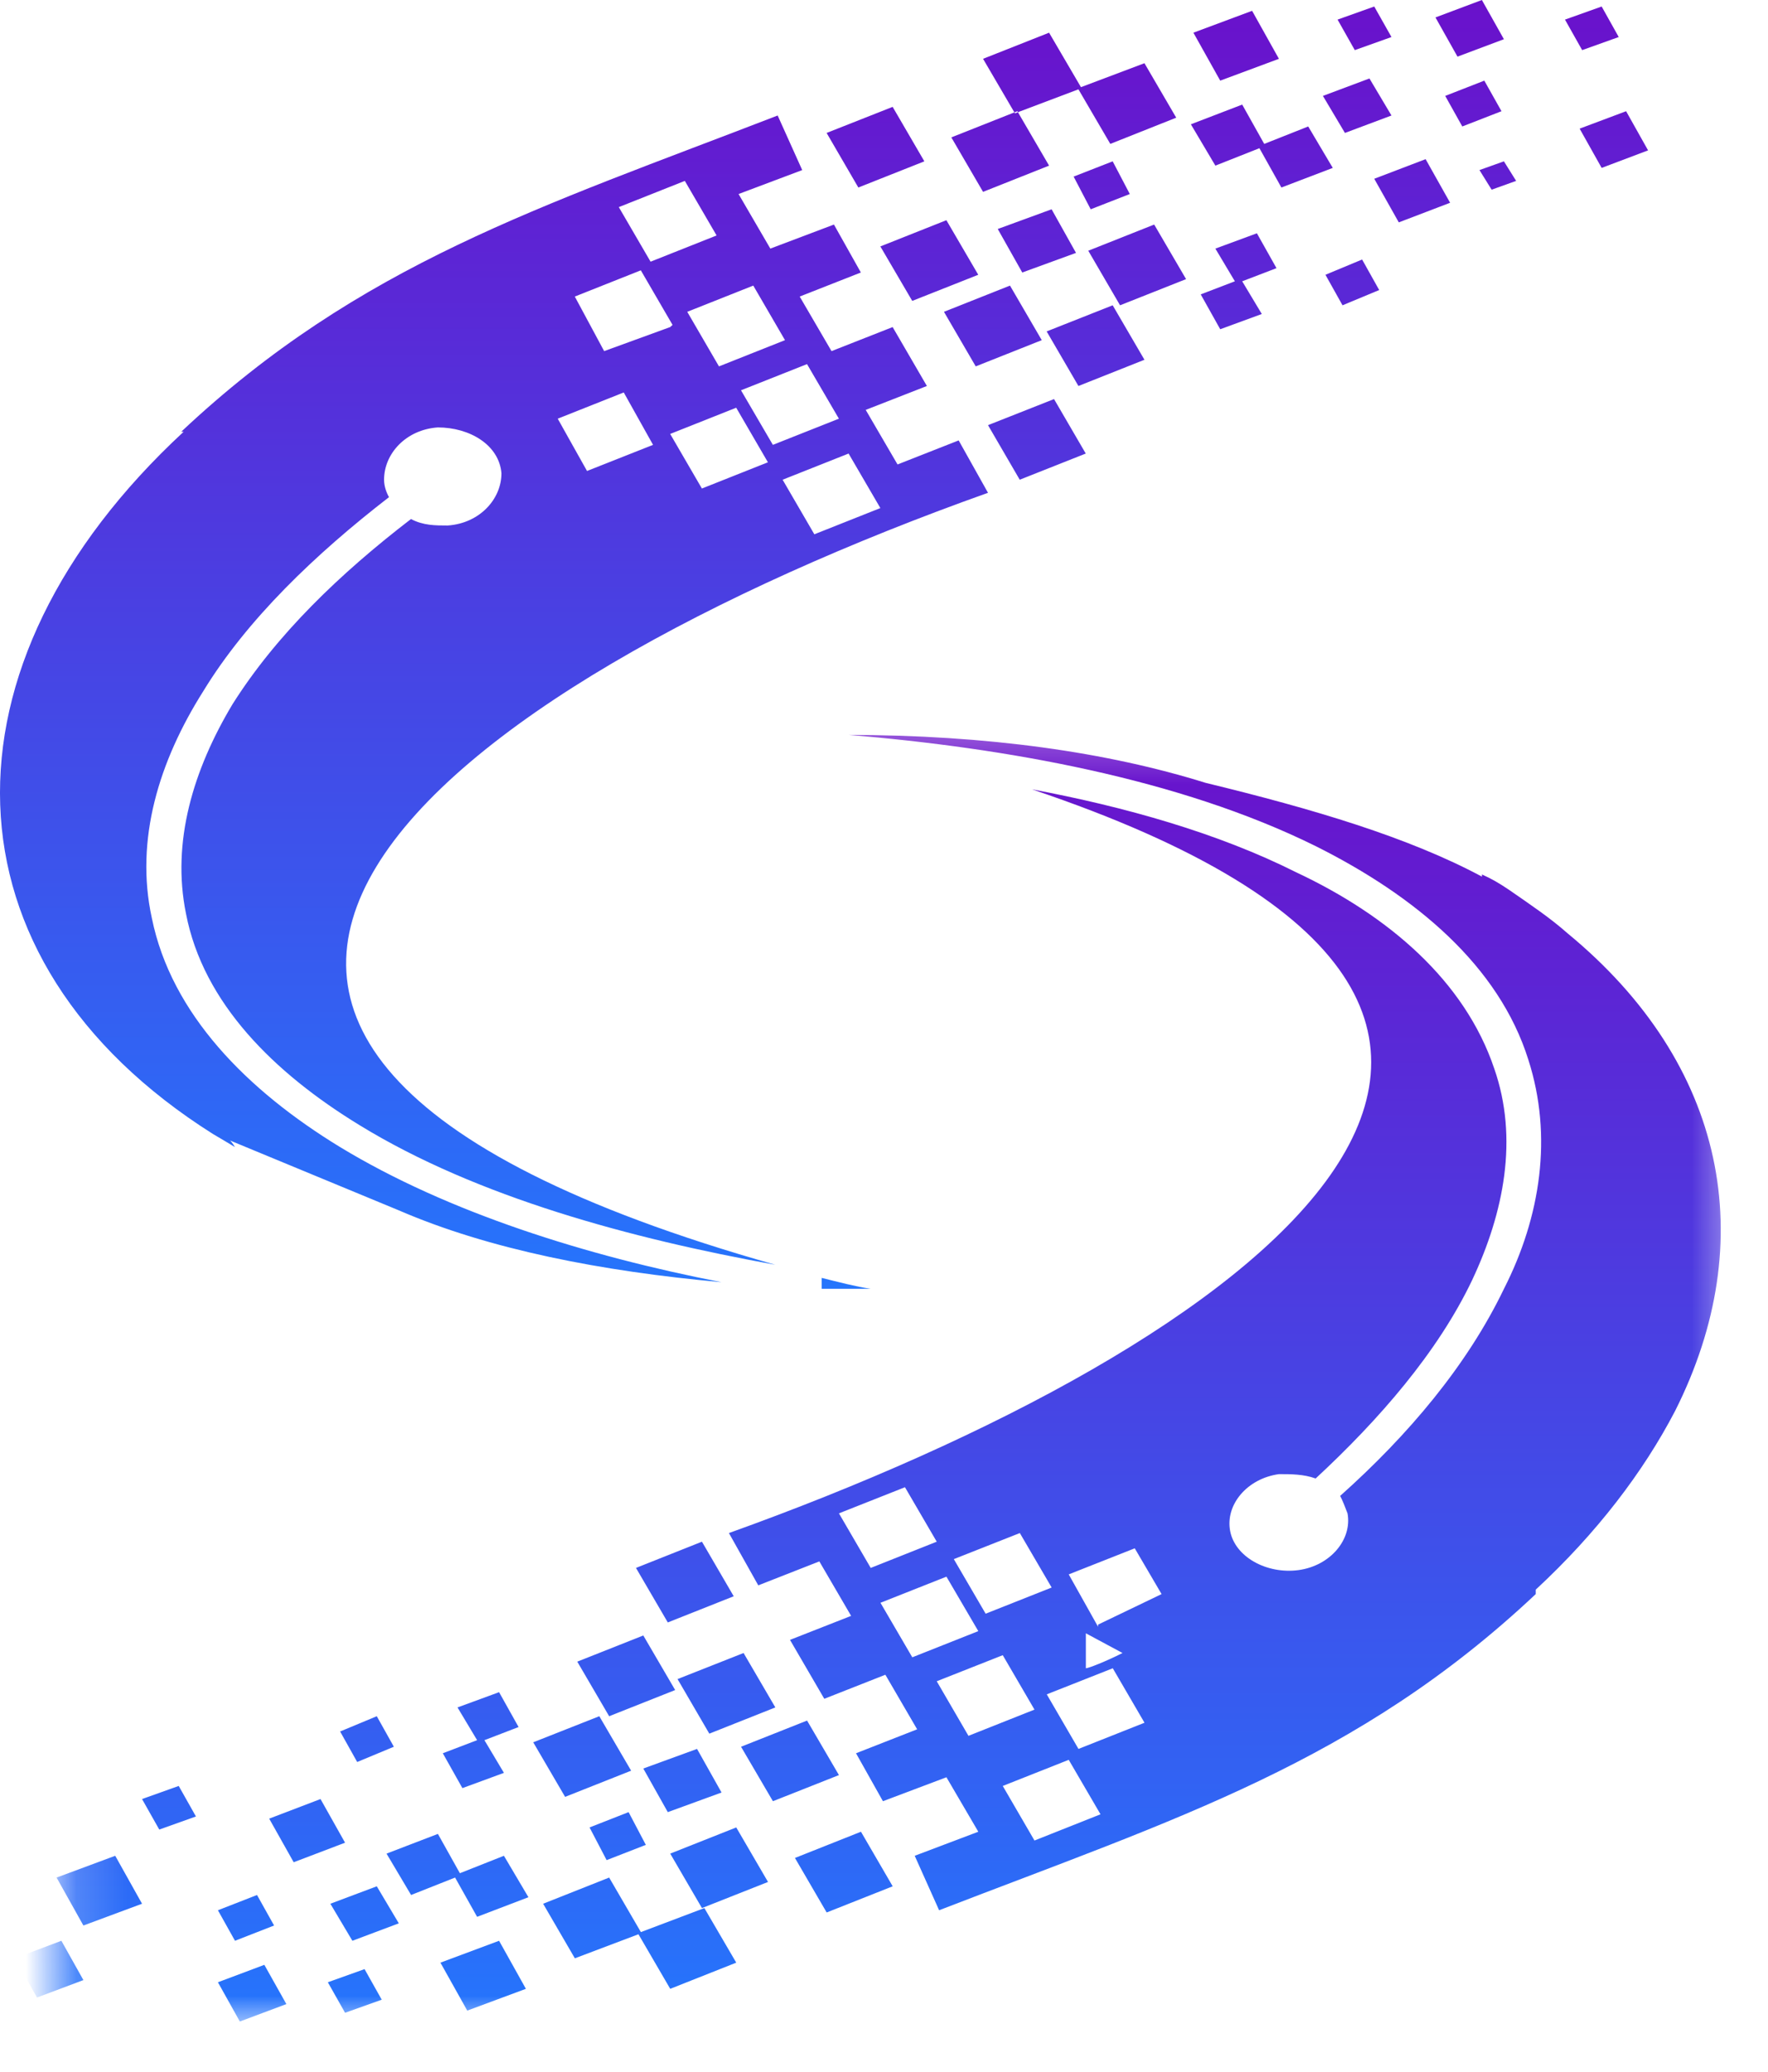 <svg width="35" height="41" viewBox="0 0 35 41" fill="none" xmlns="http://www.w3.org/2000/svg">
<path fill-rule="evenodd" clip-rule="evenodd" d="M20.866 7.898L21.494 8.976L20.187 9.494L19.559 8.414L20.866 7.898ZM29.772 3.193L30.014 3.58L29.529 3.754L29.288 3.366L29.772 3.193ZM31.707 0.129L32.045 0.733L31.321 0.992L30.981 0.388L31.707 0.129ZM29.336 -7.62939e-06L29.772 0.776L28.853 1.121L28.417 0.345L29.336 -7.62939e-06ZM29.384 1.596L29.724 2.201L28.948 2.503L28.61 1.898L29.384 1.596ZM20.818 4.142L21.301 5.005L20.237 5.393L19.752 4.532L20.818 4.142ZM22.027 3.193L22.366 3.84L21.592 4.142L21.254 3.495L22.027 3.193ZM3.635 8.545C-1.351 13.162 -1.255 18.988 4.215 22.442C4.361 22.528 4.506 22.613 4.651 22.701C4.651 22.701 4.601 22.613 4.554 22.571L7.894 23.953C9.684 24.728 11.912 25.161 14.283 25.375C11.621 24.859 8.862 23.995 6.732 22.701C4.892 21.579 3.392 20.068 3.006 18.17C2.666 16.614 3.151 15.061 4.023 13.681C4.892 12.256 6.248 10.962 7.701 9.839C7.651 9.753 7.603 9.623 7.603 9.494C7.603 8.976 8.039 8.502 8.667 8.459C9.298 8.459 9.879 8.804 9.927 9.365C9.927 9.882 9.491 10.358 8.862 10.4C8.62 10.4 8.377 10.4 8.136 10.272C6.732 11.35 5.473 12.558 4.601 13.94C3.827 15.234 3.392 16.659 3.682 18.082C4.023 19.852 5.425 21.234 7.12 22.269C9.443 23.693 12.493 24.514 15.347 25.03C-0.529 20.542 8.765 13.593 19.559 9.753L18.978 8.716L17.768 9.192L17.138 8.112L18.349 7.639L17.671 6.473L16.461 6.949L15.831 5.869L17.042 5.393L16.509 4.444L15.25 4.92L14.621 3.84L15.881 3.366L15.395 2.286C10.7 4.099 7.12 5.222 3.587 8.545H3.635ZM16.266 25.506V25.29C16.607 25.375 16.945 25.463 17.235 25.506C16.897 25.506 16.607 25.506 16.266 25.506ZM12.348 7.767L12.928 8.804L11.621 9.321L11.331 8.804L11.041 8.286L12.348 7.767ZM13.267 6.473L11.96 6.949L11.379 5.869L12.686 5.35L13.314 6.43L13.267 6.473ZM16.799 8.976L17.428 10.055L16.121 10.574L15.493 9.494L16.799 8.976ZM14.574 8.069L15.202 9.149L13.895 9.668L13.267 8.588L14.574 8.069ZM15.976 7.206L16.607 8.286L15.3 8.804L14.669 7.724L15.976 7.206ZM14.912 5.652L15.54 6.732L14.233 7.251L13.605 6.171L14.912 5.652ZM13.557 3.58L14.186 4.66L12.879 5.179L12.25 4.099L13.557 3.58ZM27.205 0.129L27.546 0.733L26.82 0.992L26.479 0.388L27.205 0.129ZM32.191 2.201L32.626 2.976L31.707 3.323L31.271 2.546L32.191 2.201ZM27.11 1.553L27.546 2.286L26.625 2.631L26.189 1.898L27.11 1.553ZM24.787 0.214L25.318 1.164L24.156 1.596L23.625 0.647L24.787 0.214ZM24.591 2.07L23.575 2.46L24.06 3.278L24.932 2.933L25.367 3.711L26.384 3.323L25.898 2.503L25.027 2.848L24.591 2.07ZM22.656 1.251L23.285 2.329L21.98 2.848L21.349 1.768L20.092 2.243L19.461 1.164L20.768 0.647L21.399 1.725L22.656 1.251ZM17.671 2.115L18.299 3.193L16.992 3.711L16.364 2.631L17.671 2.115ZM20.14 2.201L20.768 3.278L19.461 3.797L18.833 2.719L20.14 2.201ZM22.849 4.444L23.48 5.524L22.173 6.042L21.544 4.962L22.849 4.444ZM24.882 4.617L25.27 5.307L24.591 5.567L24.979 6.214L24.156 6.516L23.77 5.826L24.446 5.567L24.06 4.92L24.882 4.617ZM28.222 3.15L28.707 4.013L27.691 4.401L27.205 3.538L28.222 3.15ZM26.965 5.136L27.303 5.74L26.577 6.042L26.239 5.438L26.965 5.136ZM22.027 6.042L22.656 7.12L21.349 7.639L20.72 6.559L22.027 6.042ZM18.735 4.358L19.366 5.438L18.059 5.955L17.428 4.877L18.735 4.358ZM19.994 5.652L20.623 6.732L19.316 7.251L18.687 6.171L19.994 5.652Z" fill="url(#paint0_linear_202_1621)"/>
<mask id="mask0_202_1621" style="mask-type:luminance" maskUnits="userSpaceOnUse" x="1" y="14" width="34" height="27">
<path d="M1.181 14.293H34.473V40.025H1.181V14.293Z" fill="white"/>
</mask>
<g mask="url(#mask0_202_1621)">
<path fill-rule="evenodd" clip-rule="evenodd" d="M30.402 31.46C31.611 30.34 32.532 29.131 33.161 27.923C34.856 24.557 34.177 21.06 31.032 18.471C30.692 18.169 30.306 17.91 29.87 17.608C29.675 17.477 29.53 17.392 29.337 17.306C29.337 17.306 29.337 17.306 29.337 17.349C27.885 16.571 25.997 16.01 23.867 15.493C21.931 14.889 19.56 14.544 16.753 14.544C16.753 14.544 16.753 14.544 16.801 14.544C19.898 14.801 23.336 15.405 26.045 16.745C28.03 17.737 29.675 19.119 30.256 20.974C30.742 22.485 30.499 24.081 29.773 25.506C29.047 27.016 27.885 28.396 26.53 29.605C26.578 29.692 26.626 29.821 26.676 29.95C26.771 30.468 26.335 30.987 25.707 31.073C25.078 31.158 24.448 30.813 24.352 30.297C24.255 29.778 24.69 29.26 25.319 29.174C25.562 29.174 25.804 29.174 26.045 29.26C27.304 28.094 28.466 26.757 29.144 25.332C29.773 23.995 30.063 22.528 29.58 21.146C28.999 19.421 27.497 18.125 25.659 17.263C24.11 16.485 22.271 15.967 20.431 15.622C33.789 20.111 24.788 26.627 14.43 30.34L15.011 31.375L16.22 30.901L16.849 31.979L15.639 32.454L16.318 33.62L17.527 33.144L18.156 34.224L16.946 34.698L17.479 35.647L18.736 35.173L19.367 36.251L18.108 36.727L18.591 37.805C23.286 35.992 26.869 34.871 30.402 31.548V31.46ZM0.732 39.532L0.296 38.756L1.215 38.409L1.651 39.187L0.732 39.532ZM3.153 36.208L2.812 35.604L3.538 35.345L3.879 35.949L3.153 36.208ZM4.748 40.007L4.314 39.23L5.233 38.885L5.669 39.662L4.748 40.007ZM4.652 38.409L4.314 37.805L5.088 37.503L5.426 38.107L4.652 38.409ZM13.22 35.863L12.735 35L13.799 34.612L14.284 35.475L13.22 35.863ZM12.009 36.813L11.671 36.166L12.444 35.863L12.785 36.511L12.009 36.813ZM6.831 39.834L6.49 39.23L7.217 38.97L7.557 39.575L6.831 39.834ZM1.651 38.107L1.12 37.158L2.281 36.727L2.812 37.676L1.651 38.107ZM6.976 38.409L6.54 37.676L7.459 37.331L7.895 38.064L6.976 38.409ZM9.25 39.791L8.719 38.842L9.88 38.409L10.411 39.36L9.25 39.791ZM9.445 37.935L10.461 37.547L9.976 36.727L9.104 37.072L8.669 36.294L7.652 36.684L8.138 37.503L9.009 37.158L9.445 37.935ZM11.38 38.756L10.752 37.676L12.059 37.158L12.687 38.237L13.944 37.762L14.575 38.842L13.268 39.36L12.639 38.28L11.38 38.756ZM16.365 37.849L15.737 36.77L17.044 36.251L17.672 37.331L16.365 37.849ZM13.896 37.762L13.268 36.684L14.575 36.166L15.204 37.245L13.896 37.762ZM11.187 35.561L10.556 34.481L11.864 33.965L12.494 35.043L11.187 35.561ZM9.154 35.388L8.766 34.698L9.445 34.439L9.057 33.791L9.88 33.489L10.266 34.179L9.59 34.439L9.976 35.086L9.154 35.388ZM5.814 36.855L5.329 35.992L6.345 35.604L6.831 36.468L5.814 36.855ZM7.071 34.871L6.733 34.267L7.459 33.965L7.797 34.569L7.071 34.871ZM12.059 33.965L11.428 32.885L12.735 32.367L13.366 33.447L12.059 33.965ZM15.301 35.647L14.67 34.569L15.977 34.051L16.608 35.13L15.301 35.647ZM14.042 34.31L13.413 33.23L14.72 32.714L15.349 33.791L14.042 34.31ZM13.22 32.109L12.59 31.03L13.896 30.511L14.525 31.591L13.22 32.109ZM22.222 32.714C21.884 32.885 21.545 33.016 21.496 33.016V32.324L22.222 32.714ZM21.738 32.195L21.157 31.158L22.464 30.642L22.995 31.548L21.738 32.152V32.195ZM17.237 31.03L16.608 29.95L17.915 29.433L18.544 30.511L17.237 31.03ZM19.512 31.936L18.882 30.856L20.189 30.34L20.819 31.418L19.512 31.936ZM18.06 32.799L17.43 31.72L18.736 31.203L19.367 32.281L18.06 32.799ZM19.172 34.353L18.544 33.273L19.851 32.757L20.479 33.834L19.172 34.353ZM20.479 36.425L19.851 35.345L21.157 34.828L21.786 35.906L20.479 36.425ZM21.35 34.612L20.722 33.532L22.029 33.016L22.657 34.094L21.35 34.612Z" fill="url(#paint1_linear_202_1621)"/>
</g>
<defs>
<linearGradient id="paint0_linear_202_1621" x1="16.313" y1="-7.62939e-06" x2="16.313" y2="25.506" gradientUnits="userSpaceOnUse">
<stop stop-color="#6A11CB"/>
<stop offset="1" stop-color="#2575FC"/>
</linearGradient>
<linearGradient id="paint1_linear_202_1621" x1="17.18" y1="14.544" x2="17.18" y2="40.007" gradientUnits="userSpaceOnUse">
<stop stop-color="#6A11CB"/>
<stop offset="1" stop-color="#2575FC"/>
</linearGradient>
</defs>
</svg>
